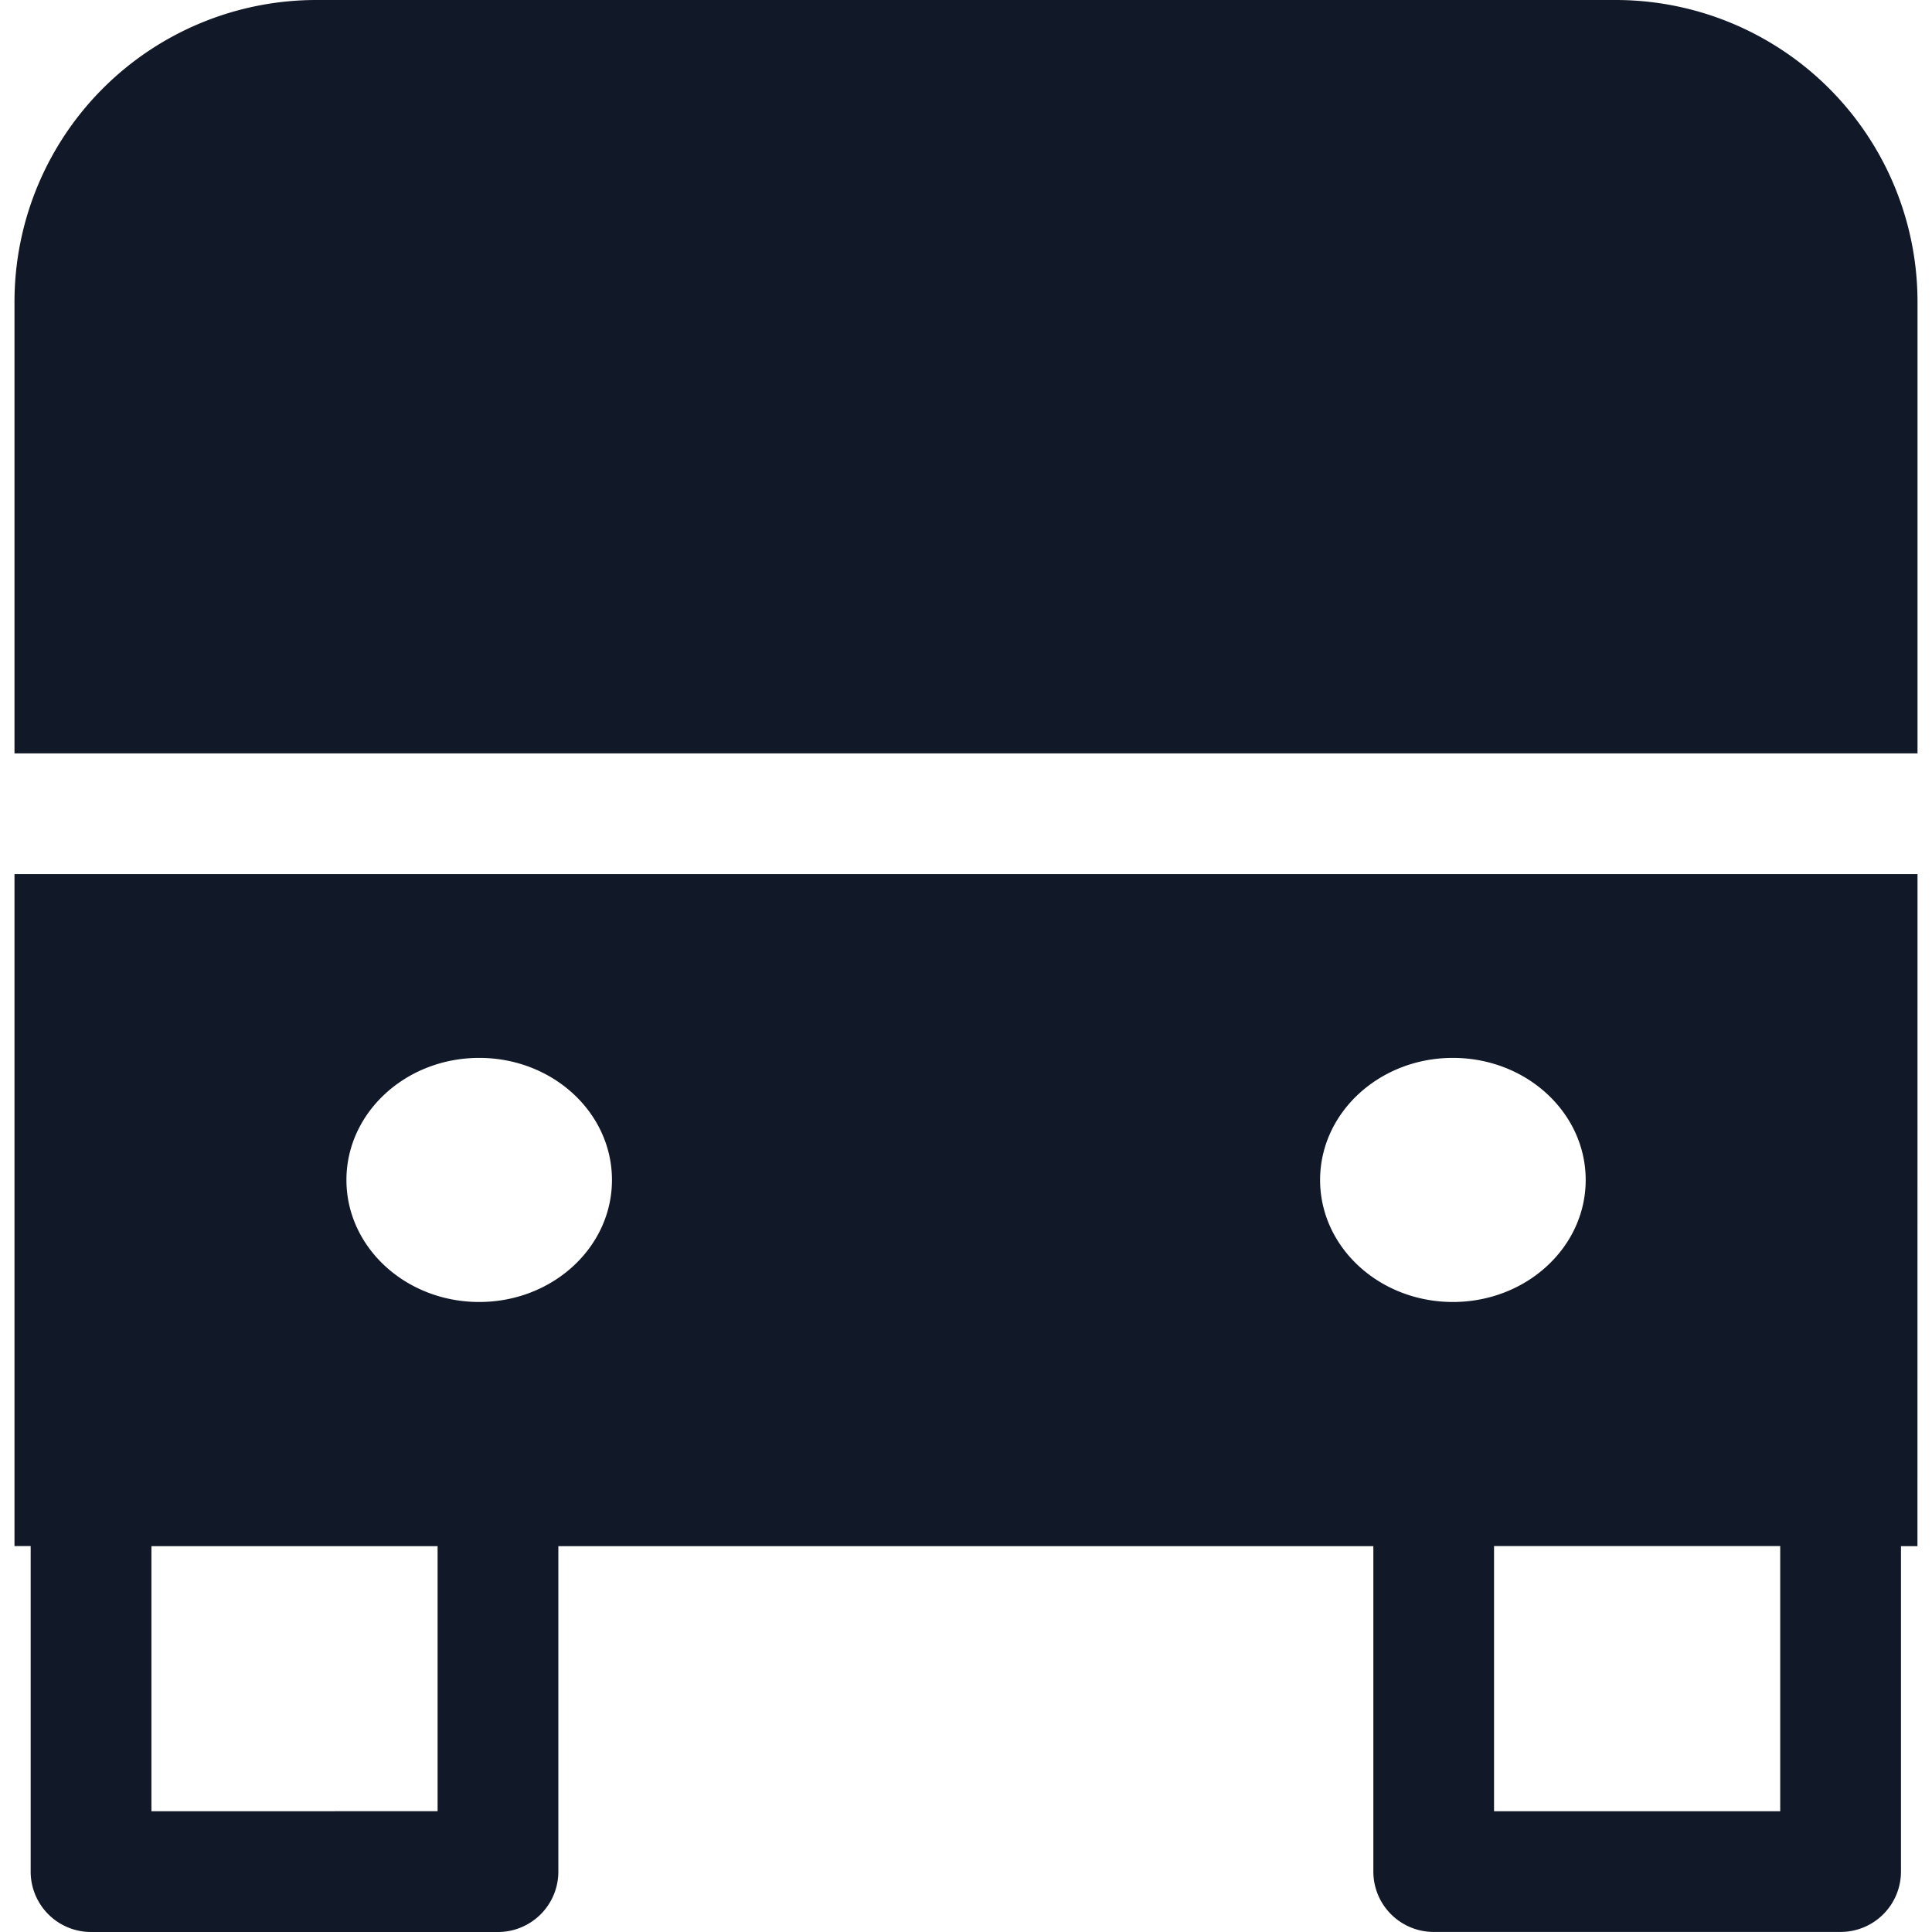 <svg xmlns="http://www.w3.org/2000/svg" width="32" height="32" fill="none" viewBox="0 0 32 32"><path fill="#111827" fill-rule="evenodd" d="M5.24 0a5 5 0 0 0-5 5v7.478h31.52V5a5 5 0 0 0-5-5zm26.52 14.478H.24v11.13h.268V31a1 1 0 0 0 1 1h6.74a1 1 0 0 0 1-1v-5.391h13.499v5.39a1 1 0 0 0 1 1h6.739a1 1 0 0 0 1-1v-5.39h.273zm-2.274 11.13h-4.74V30h4.74zM2.508 30v-4.391h4.74v4.39zm7.628-10.456c0 1.116-.984 2.021-2.199 2.021s-2.199-.905-2.199-2.021c0-1.117.985-2.022 2.2-2.022 1.214 0 2.198.905 2.198 2.022m13.928 2.021c1.215 0 2.2-.905 2.2-2.021 0-1.117-.985-2.022-2.2-2.022-1.214 0-2.199.905-2.199 2.022s.985 2.021 2.2 2.021" clip-rule="evenodd"/></svg>